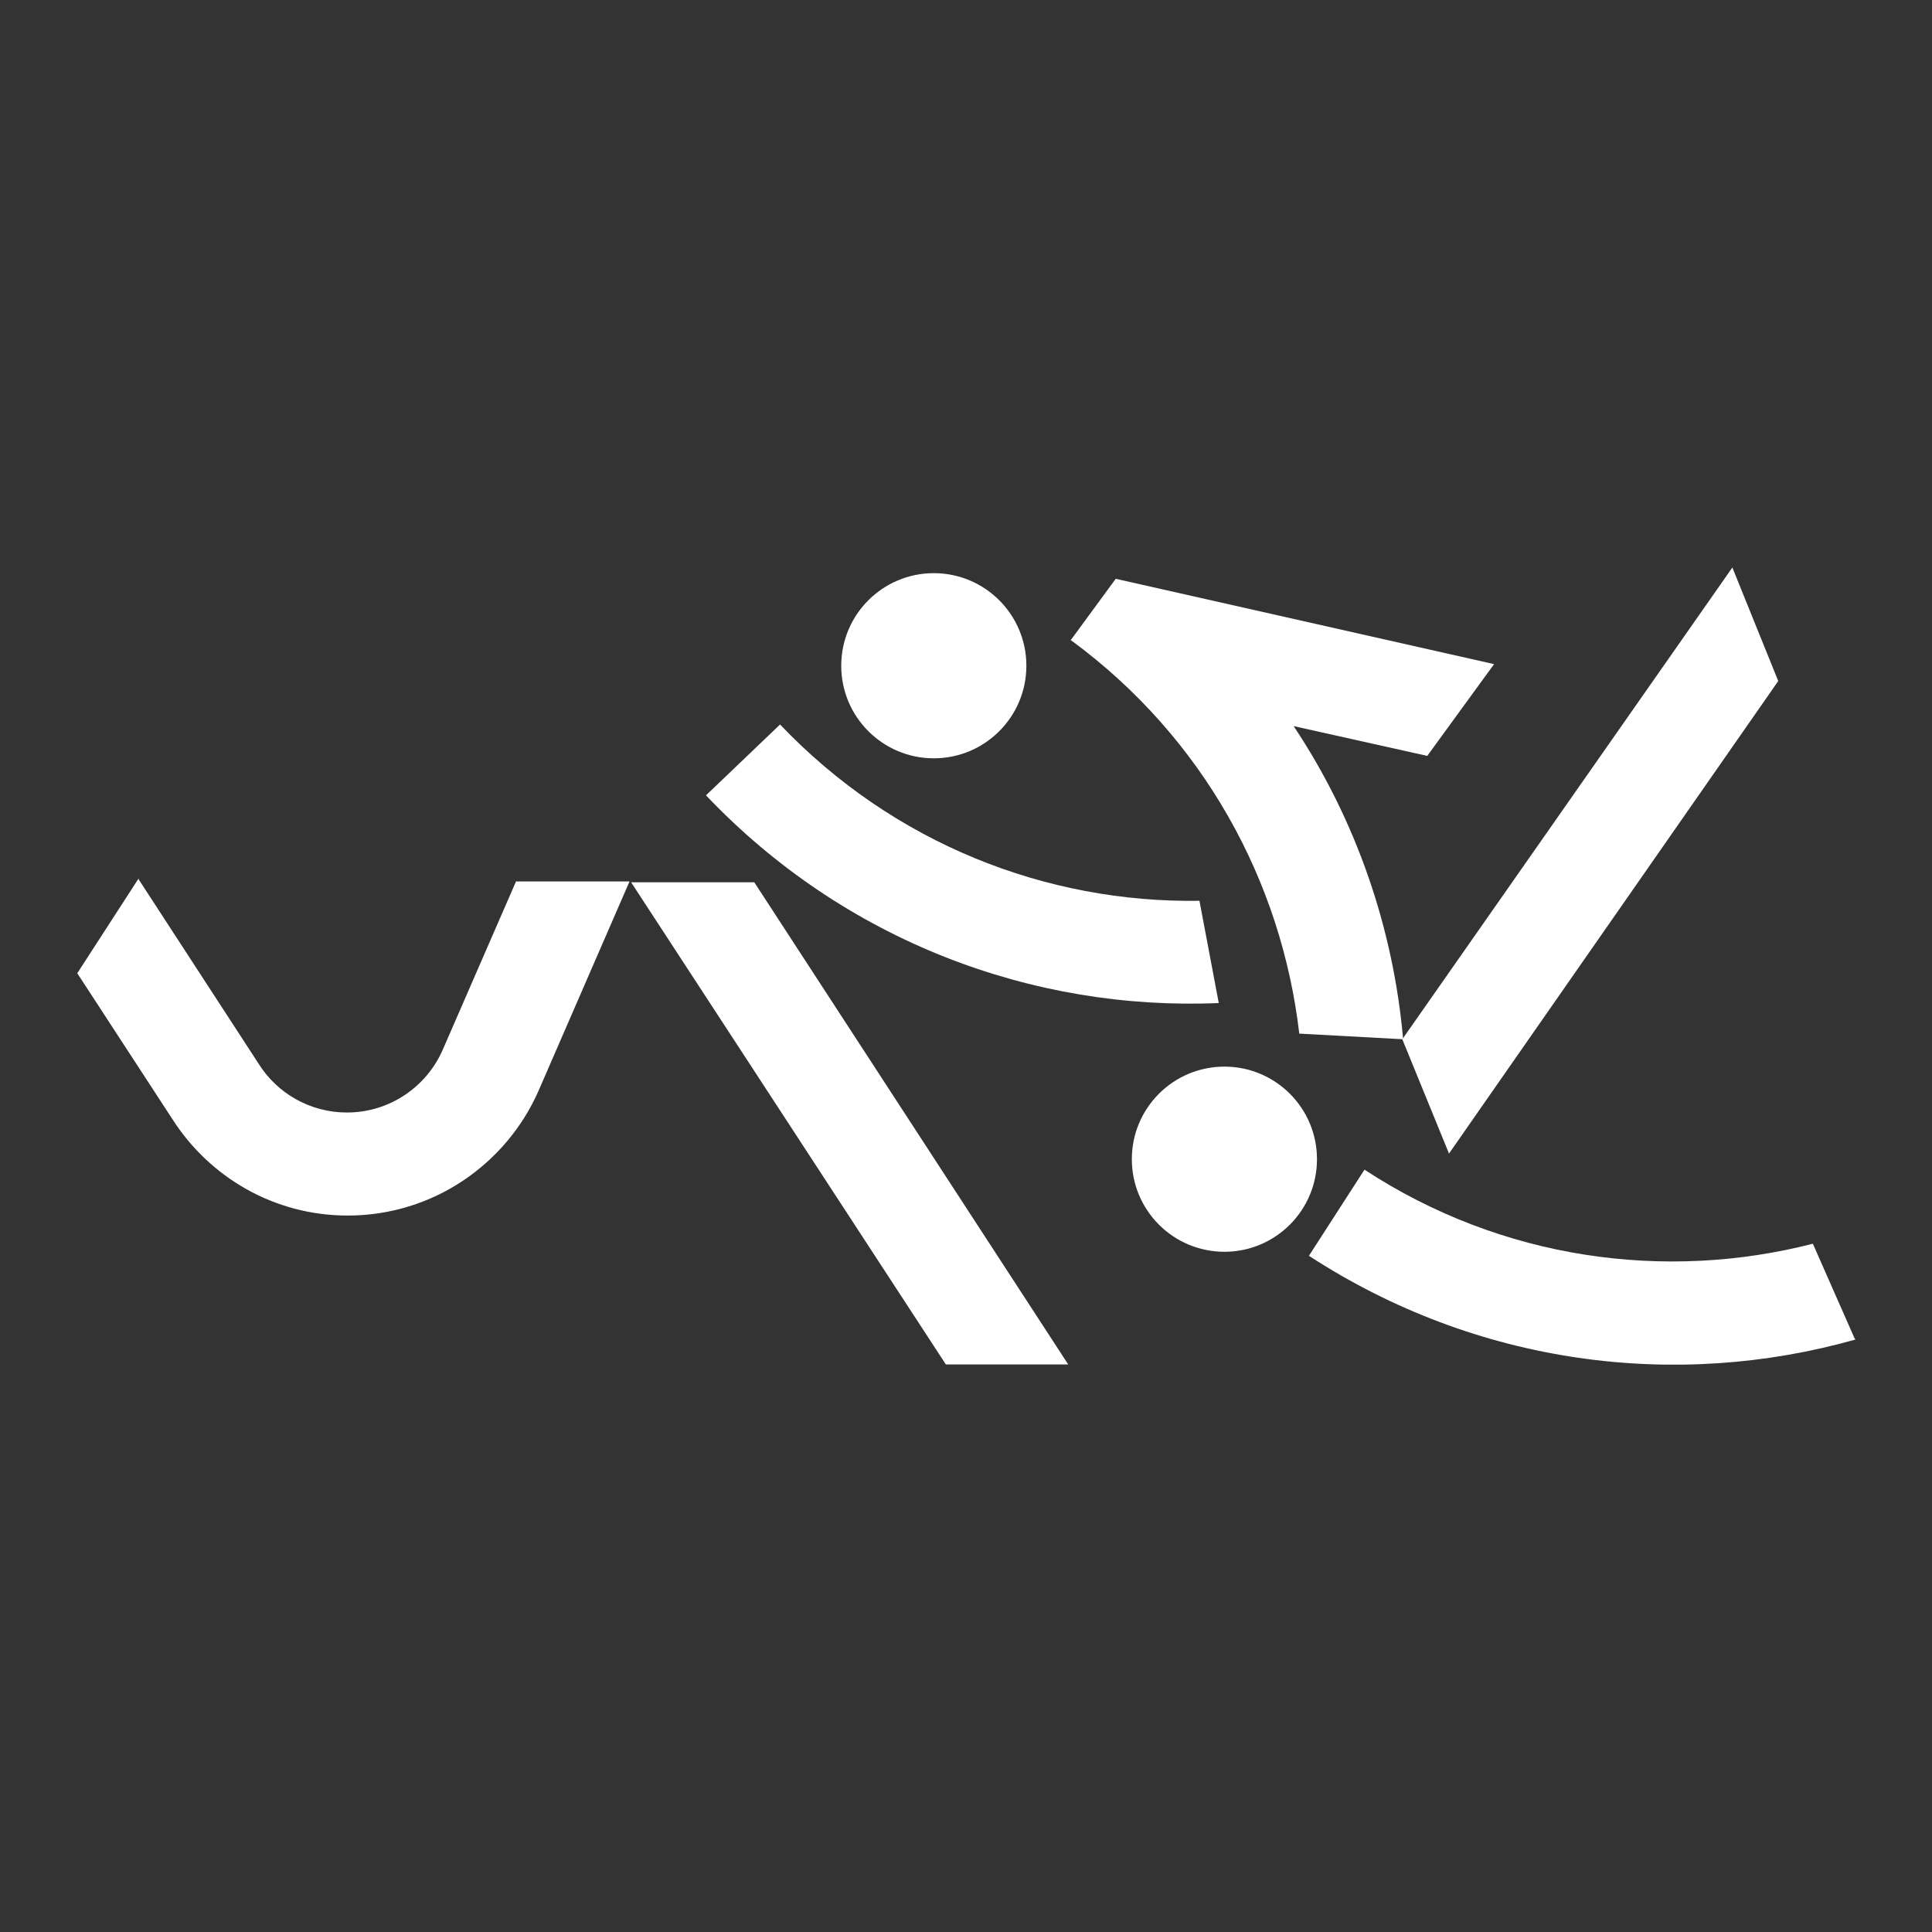 <?xml version="1.0" encoding="UTF-8"?>
<svg id="Livello_1" data-name="Livello 1" xmlns="http://www.w3.org/2000/svg" viewBox="0 0 24 24">
  <rect x="0" y="0" width="24" height="24" fill="#333333" stroke="none"/>
  <defs>
    <style>
      .cls-1 {
        fill: #fff;
      }
    </style>
  </defs>
  <g>
    <path class="cls-1" d="M1.72,10.92l1.49,2.29c.23.37.64.61,1.1.61.53,0,.99-.32,1.19-.78l.91-2.09h1.41l-1.13,2.6h0c-.4.91-1.31,1.55-2.37,1.55-.92,0-1.72-.48-2.18-1.2h0s-1.18-1.81-1.18-1.81l.77-1.19Z"/>
    <polygon class="cls-1" points="11.75 16.95 7.84 10.96 9.37 10.96 13.27 16.95 11.75 16.95"/>
    <path class="cls-1" d="M15.14,12.46c-2.31.1-4.65-.77-6.37-2.58l.92-.88c1.41,1.48,3.31,2.22,5.21,2.19l.24,1.27Z"/>
    <circle class="cls-1" cx="11.6" cy="8.27" r="1.15"/>
  </g>
  <g>
    <polygon class="cls-1" points="22.09 8.46 18 14.33 17.42 12.91 21.52 7.05 22.09 8.46"/>
    <path class="cls-1" d="M13.3,7.95c1.65,1.21,2.62,3,2.84,4.89l1.29.07c-.12-1.37-.58-2.72-1.36-3.89l1.66.37.83-1.14-4.7-1.06-.55.75Z"/>
    <path class="cls-1" d="M23.05,16.64c-2.23.63-4.7.32-6.79-1.04l.69-1.07c1.71,1.12,3.74,1.39,5.57.92l.52,1.18Z"/>
    <circle class="cls-1" cx="15.21" cy="14.4" r="1.15"/>
  </g>
</svg>
